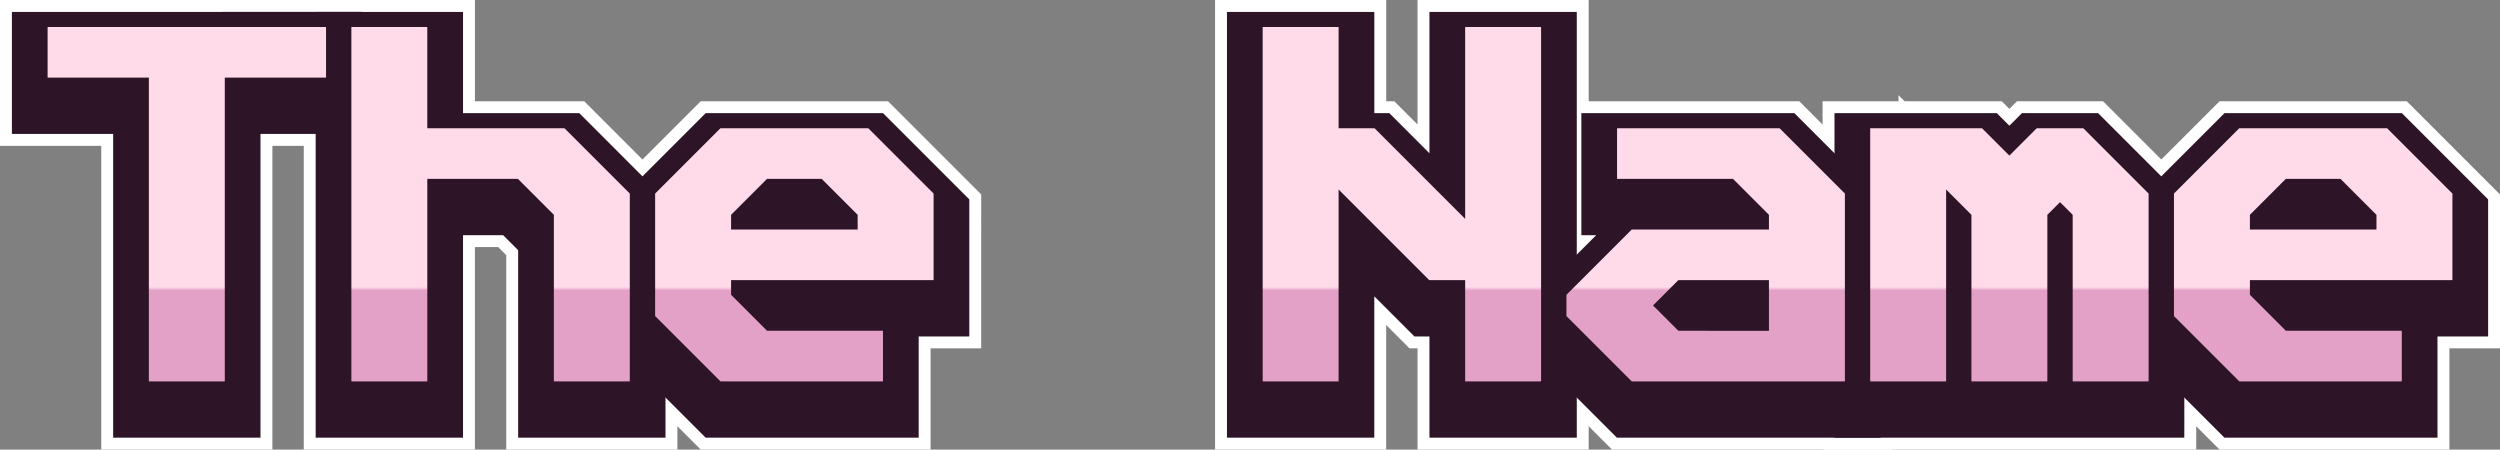 <?xml version="1.0" encoding="UTF-8" standalone="no"?>
<!-- Created with Inkscape (http://www.inkscape.org/) -->

<svg
   width="105.032mm"
   height="18.889mm"
   viewBox="0 0 105.032 18.889"
   version="1.1"
   id="svg5"
   xml:space="preserve"
   inkscape:version="1.2.2 (732a01da63, 2022-12-09)"
   sodipodi:docname="the-name.svg"
   xmlns:inkscape="http://www.inkscape.org/namespaces/inkscape"
   xmlns:sodipodi="http://sodipodi.sourceforge.net/DTD/sodipodi-0.dtd"
   xmlns:xlink="http://www.w3.org/1999/xlink"
   xmlns="http://www.w3.org/2000/svg"
   xmlns:svg="http://www.w3.org/2000/svg"><rect x="0" y="0" width="105.032" height="18.889" fill="#808080" stroke="none"/><sodipodi:namedview
     id="namedview7"
     pagecolor="#ffffff"
     bordercolor="#999999"
     borderopacity="1"
     inkscape:showpageshadow="0"
     inkscape:pageopacity="0"
     inkscape:pagecheckerboard="0"
     inkscape:deskcolor="#d1d1d1"
     inkscape:document-units="mm"
     showgrid="false"
     inkscape:zoom="2.7010662"
     inkscape:cx="240.09038"
     inkscape:cy="39.613987"
     inkscape:window-width="2560"
     inkscape:window-height="1369"
     inkscape:window-x="1912"
     inkscape:window-y="-8"
     inkscape:window-maximized="1"
     inkscape:current-layer="layer1" /><defs
     id="defs2"><linearGradient
       inkscape:collect="always"
       id="linearGradient31147"><stop
         style="stop-color:#e3a1c8;stop-opacity:1;"
         offset="0"
         id="stop31143" /><stop
         style="stop-color:#ffdbea;stop-opacity:1;"
         offset="1"
         id="stop31145" /></linearGradient><linearGradient
       inkscape:collect="always"
       xlink:href="#linearGradient31147"
       id="linearGradient31149"
       x1="69.744"
       y1="94.071"
       x2="69.744"
       y2="93.924"
       gradientUnits="userSpaceOnUse" /><linearGradient
       inkscape:collect="always"
       xlink:href="#linearGradient31147"
       id="linearGradient9451"
       gradientUnits="userSpaceOnUse"
       x1="69.744"
       y1="94.071"
       x2="69.744"
       y2="93.924" /><linearGradient
       inkscape:collect="always"
       xlink:href="#linearGradient31147"
       id="linearGradient9453"
       gradientUnits="userSpaceOnUse"
       x1="69.744"
       y1="94.071"
       x2="69.744"
       y2="93.924" /><linearGradient
       inkscape:collect="always"
       xlink:href="#linearGradient31147"
       id="linearGradient9455"
       gradientUnits="userSpaceOnUse"
       x1="69.744"
       y1="94.071"
       x2="69.744"
       y2="93.924" /><linearGradient
       inkscape:collect="always"
       xlink:href="#linearGradient31147"
       id="linearGradient9457"
       gradientUnits="userSpaceOnUse"
       x1="69.744"
       y1="94.071"
       x2="69.744"
       y2="93.924" /><linearGradient
       inkscape:collect="always"
       xlink:href="#linearGradient31147"
       id="linearGradient9459"
       gradientUnits="userSpaceOnUse"
       x1="69.744"
       y1="94.071"
       x2="69.744"
       y2="93.924" /><linearGradient
       inkscape:collect="always"
       xlink:href="#linearGradient31147"
       id="linearGradient9461"
       gradientUnits="userSpaceOnUse"
       x1="69.744"
       y1="94.071"
       x2="69.744"
       y2="93.924" /><linearGradient
       inkscape:collect="always"
       xlink:href="#linearGradient31147"
       id="linearGradient9463"
       gradientUnits="userSpaceOnUse"
       x1="69.744"
       y1="94.071"
       x2="69.744"
       y2="93.924" /></defs><g
     inkscape:label="Layer 1"
     inkscape:groupmode="layer"
     id="layer1"
     transform="translate(-32.046,-81.868)"><g
       aria-label="The Name"
       id="text236"
       style="font-weight:bold;font-size:21.27px;line-height:1.25;font-family:Bedstead;-inkscape-font-specification:'Bedstead, Bold';fill:#7d1f16;stroke:#ffffff;stroke-width:4"><path
         d="m 34.046,85.995 h 4.254 V 98.757 h 3.19 V 85.995 h 4.254 v -2.127 H 34.046 Z"
         id="path9436" /><path
         d="M 46.808,83.868 V 98.757 h 3.19 v -8.508 h 3.807 l 1.51,1.51 v 6.998 h 3.19 V 90.866 L 55.763,88.122 h -5.764 v -4.254 z"
         id="path9438" /><path
         d="m 59.57,90.866 v 5.147 l 2.744,2.744 h 6.828 V 96.63 H 64.271 L 62.761,95.12 V 94.503 h 8.508 V 90.866 L 68.525,88.122 h -6.211 z m 4.701,-0.617 h 2.297 l 1.51,1.51 v 0.617 h -5.317 v -0.617 z"
         id="path9440" /><path
         d="M 85.094,83.868 V 98.757 h 3.19 v -8.061 l 3.807,3.807 h 1.51 v 4.254 h 3.19 V 83.868 h -3.19 v 8.061 L 89.795,88.122 h -1.51 v -4.254 z"
         id="path9442" /><path
         d="m 97.856,96.013 2.744,2.744 h 8.955 v -7.891 l -2.744,-2.744 h -6.828 v 2.127 h 4.871 l 1.51,1.51 v 0.617 h -5.764 l -2.744,2.744 z m 4.701,0.617 -1.063,-1.063 1.063,-1.063 h 3.807 v 2.127 z"
         id="path9444" /><path
         d="m 110.618,88.122 v 10.635 h 3.19 v -8.061 l 1.063,1.063 v 6.998 h 3.19 v -6.998 l 0.532,-0.532 0.532,0.532 v 6.998 h 3.19 v -7.891 l -2.744,-2.744 h -1.957 l -1.149,1.149 -1.149,-1.149 z"
         id="path9446" /><path
         d="m 123.38,90.866 v 5.147 l 2.744,2.744 h 6.828 V 96.63 h -4.871 l -1.51,-1.51 V 94.503 h 8.508 v -3.637 l -2.744,-2.744 h -6.211 z m 4.701,-0.617 h 2.297 l 1.51,1.51 v 0.617 h -5.317 v -0.617 z"
         id="path9448" /></g><g
       aria-label="The Name"
       id="text964"
       style="font-weight:bold;font-size:21.27px;line-height:1.25;font-family:Bedstead;-inkscape-font-specification:'Bedstead, Bold';fill:#2d1427;stroke:#2d1427;stroke-width:3"><path
         d="m 34.046,85.995 h 4.254 V 98.757 h 3.19 V 85.995 h 4.254 v -2.127 H 34.046 Z"
         id="path9421" /><path
         d="M 46.808,83.868 V 98.757 h 3.19 v -8.508 h 3.807 l 1.51,1.51 v 6.998 h 3.19 V 90.866 L 55.763,88.122 h -5.764 v -4.254 z"
         id="path9423" /><path
         d="m 59.57,90.866 v 5.147 l 2.744,2.744 h 6.828 V 96.63 H 64.271 L 62.761,95.12 V 94.503 h 8.508 V 90.866 L 68.525,88.122 h -6.211 z m 4.701,-0.617 h 2.297 l 1.51,1.51 v 0.617 h -5.317 v -0.617 z"
         id="path9425" /><path
         d="M 85.094,83.868 V 98.757 h 3.19 v -8.061 l 3.807,3.807 h 1.51 v 4.254 h 3.19 V 83.868 h -3.19 v 8.061 L 89.795,88.122 h -1.51 v -4.254 z"
         id="path9427" /><path
         d="m 97.856,96.013 2.744,2.744 h 8.955 v -7.891 l -2.744,-2.744 h -6.828 v 2.127 h 4.871 l 1.51,1.51 v 0.617 h -5.764 l -2.744,2.744 z m 4.701,0.617 -1.063,-1.063 1.063,-1.063 h 3.807 v 2.127 z"
         id="path9429" /><path
         d="m 110.618,88.122 v 10.635 h 3.19 v -8.061 l 1.063,1.063 v 6.998 h 3.19 v -6.998 l 0.532,-0.532 0.532,0.532 v 6.998 h 3.19 v -7.891 l -2.744,-2.744 h -1.957 l -1.149,1.149 -1.149,-1.149 z"
         id="path9431" /><path
         d="m 123.38,90.866 v 5.147 l 2.744,2.744 h 6.828 V 96.63 h -4.871 l -1.51,-1.51 V 94.503 h 8.508 v -3.637 l -2.744,-2.744 h -6.211 z m 4.701,-0.617 h 2.297 l 1.51,1.51 v 0.617 h -5.317 v -0.617 z"
         id="path9433" /></g><g
       aria-label="The Name"
       id="text5984"
       style="font-weight:bold;font-size:21.27px;line-height:1.25;font-family:Bedstead;-inkscape-font-specification:'Bedstead, Bold';fill:url(#linearGradient31149);stroke:#fcc2ff;stroke-width:0"><path
         d="m 34.046,85.129 h 4.254 v 12.762 h 3.19 v -12.762 h 4.254 v -2.127 H 34.046 Z"
         id="path9406"
         style="fill:url(#linearGradient9451)" /><path
         d="m 46.808,83.002 v 14.889 h 3.19 v -8.508 h 3.807 l 1.51,1.51 v 6.998 h 3.19 v -7.891 l -2.744,-2.744 h -5.764 v -4.254 z"
         id="path9408"
         style="fill:url(#linearGradient9453)" /><path
         d="m 59.57,90 v 5.147 l 2.744,2.744 h 6.828 v -2.127 h -4.871 l -1.51,-1.51 v -0.617 h 8.508 v -3.637 l -2.744,-2.744 h -6.211 z m 4.701,-0.617 h 2.297 l 1.51,1.51 v 0.617 h -5.317 v -0.617 z"
         id="path9410"
         style="fill:url(#linearGradient9455)" /><path
         d="m 85.094,83.002 v 14.889 h 3.19 v -8.061 l 3.807,3.807 h 1.51 v 4.254 h 3.19 v -14.889 h -3.19 v 8.061 l -3.807,-3.807 h -1.51 v -4.254 z"
         id="path9412"
         style="fill:url(#linearGradient9457)" /><path
         d="m 97.856,95.147 2.744,2.744 h 8.955 v -7.891 l -2.744,-2.744 h -6.828 v 2.127 h 4.871 l 1.51,1.51 v 0.617 h -5.764 l -2.744,2.744 z m 4.701,0.617 -1.063,-1.063 1.063,-1.063 h 3.807 v 2.127 z"
         id="path9414"
         style="fill:url(#linearGradient9459)" /><path
         d="m 110.618,87.256 v 10.635 h 3.19 v -8.061 l 1.063,1.063 v 6.998 h 3.19 v -6.998 l 0.532,-0.532 0.532,0.532 v 6.998 h 3.19 v -7.891 l -2.744,-2.744 h -1.957 l -1.149,1.149 -1.149,-1.149 z"
         id="path9416"
         style="fill:url(#linearGradient9461)" /><path
         d="m 123.38,90 v 5.147 l 2.744,2.744 h 6.828 v -2.127 h -4.871 l -1.51,-1.51 v -0.617 h 8.508 v -3.637 l -2.744,-2.744 h -6.211 z m 4.701,-0.617 h 2.297 l 1.51,1.51 v 0.617 h -5.317 v -0.617 z"
         id="path9418"
         style="fill:url(#linearGradient9463)" /></g></g></svg>
